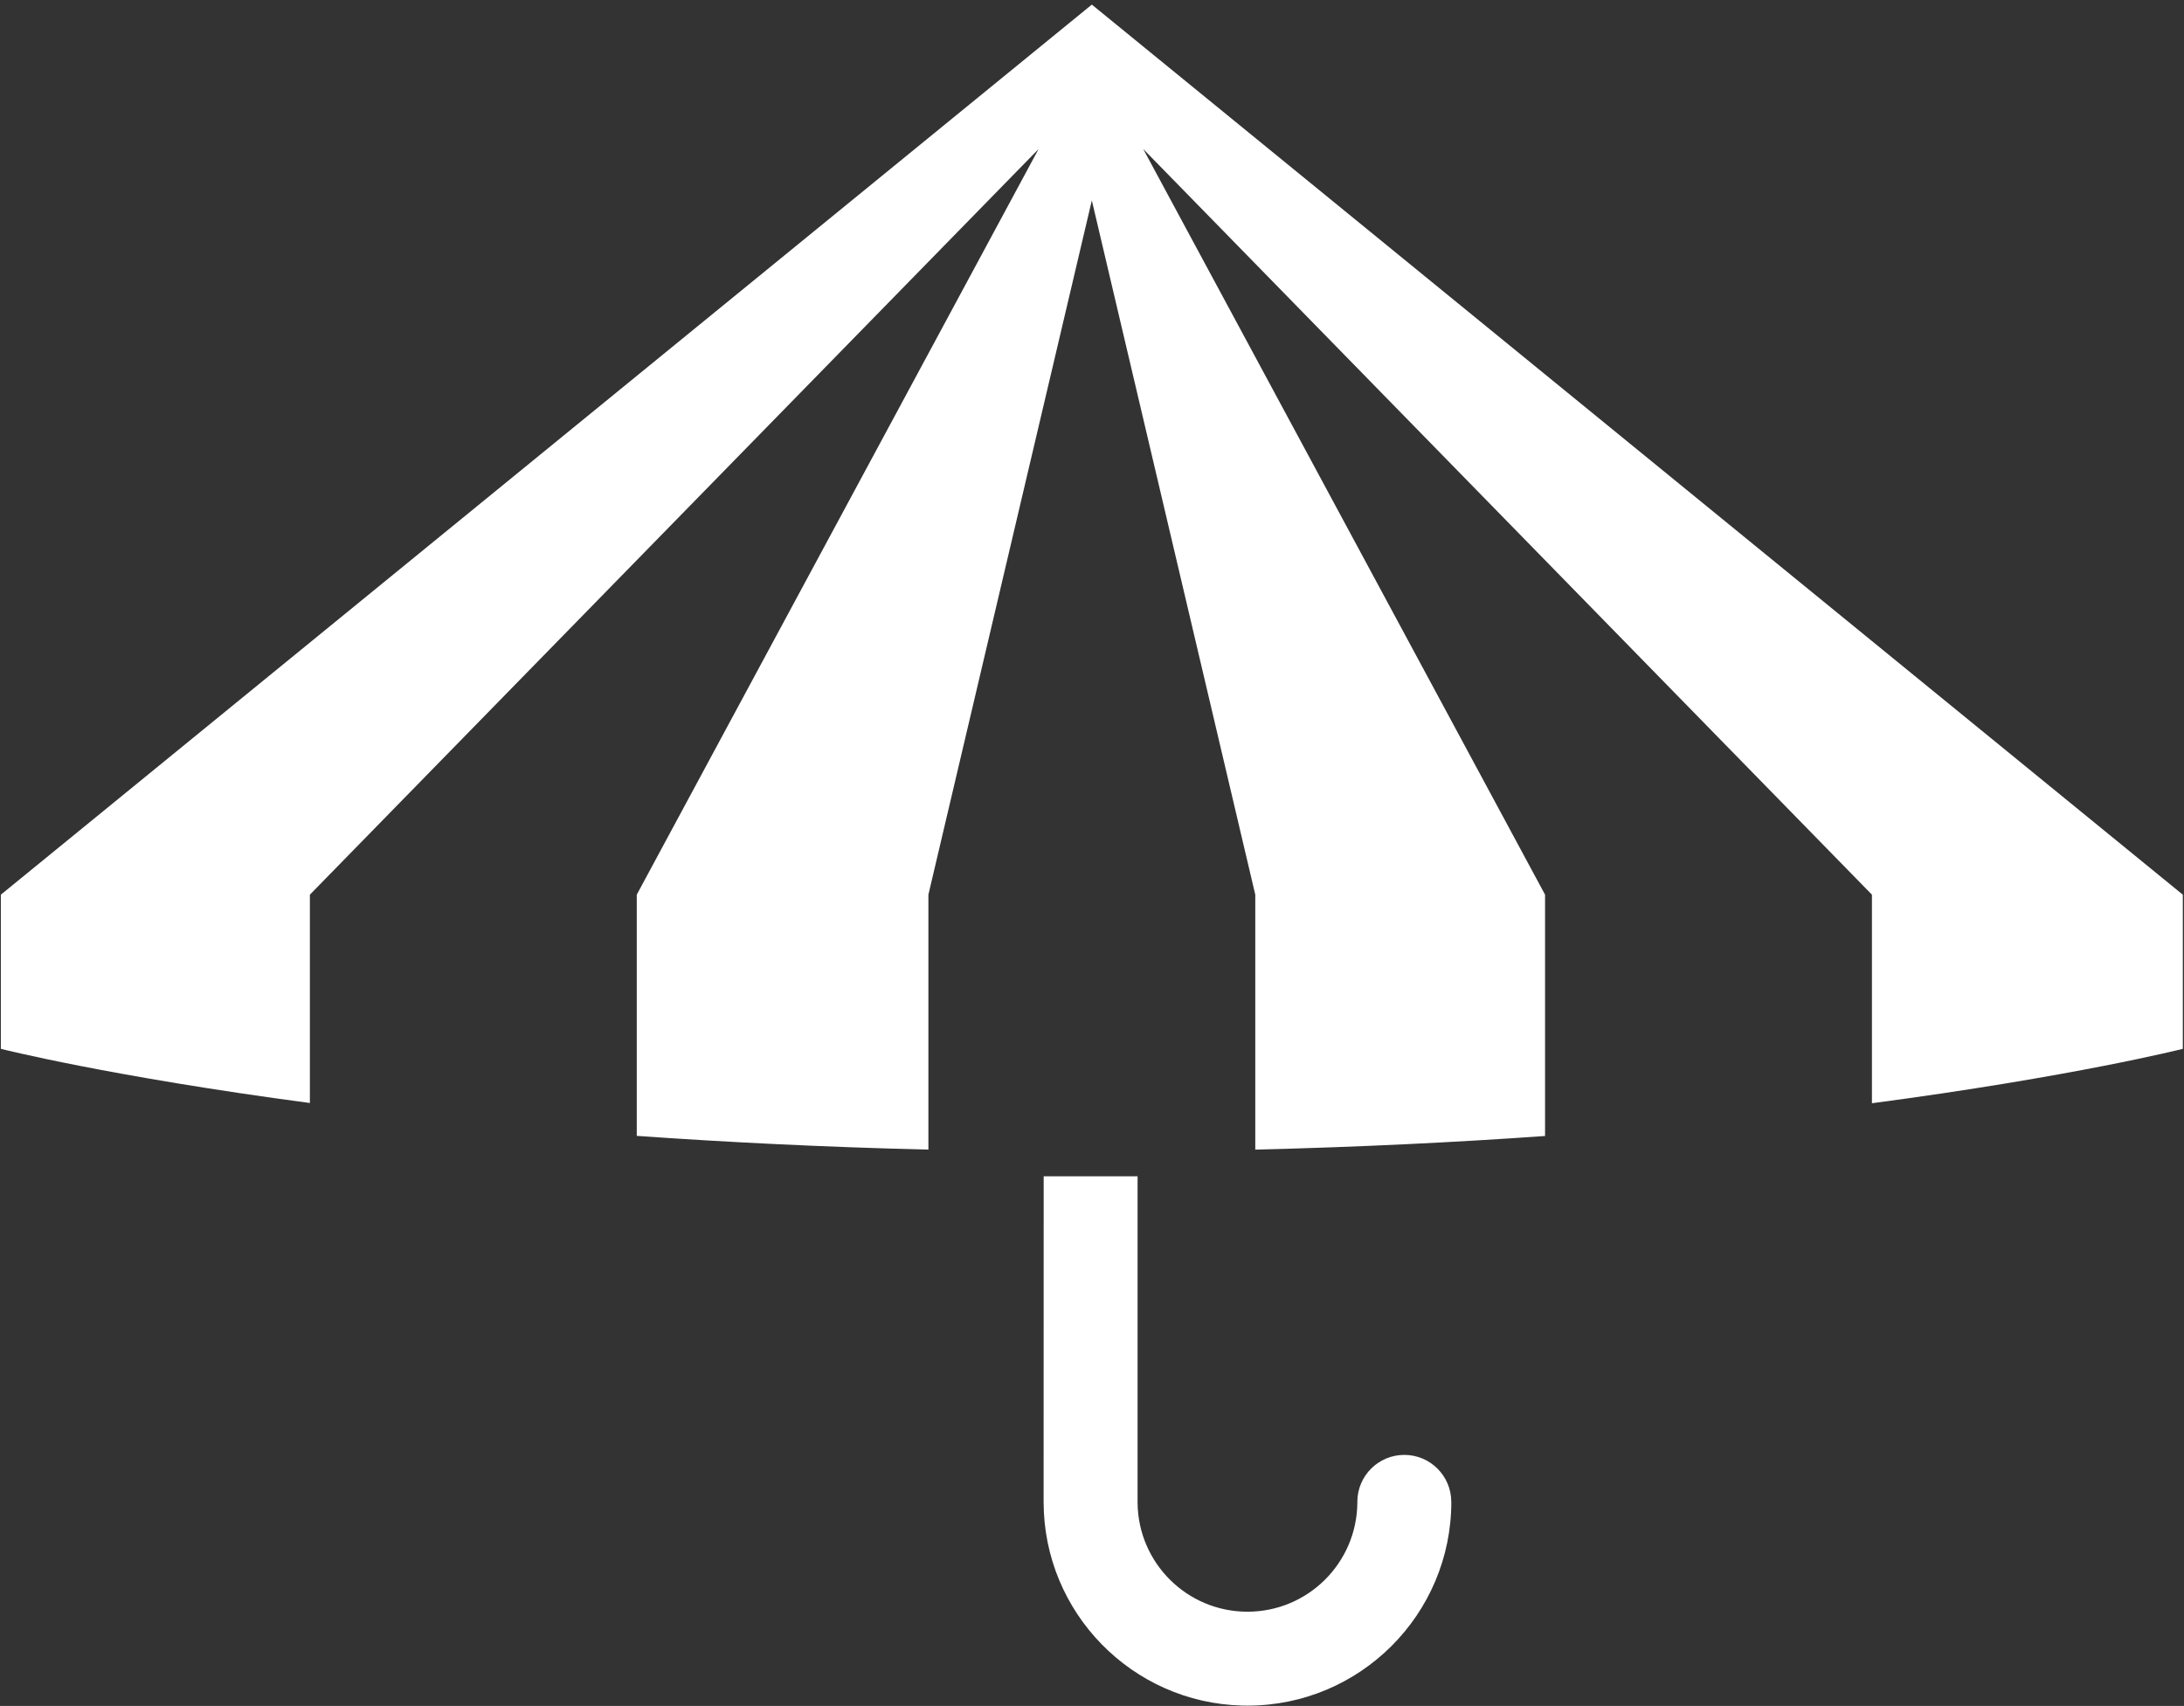 <svg width="425" height="332" viewBox="0 0 425 332" fill="none" xmlns="http://www.w3.org/2000/svg">
<rect x="0" y="0" width="425" height="332" fill="#333333" stroke="none"/>
<path d="M221.369 292.4C221.44 304.152 230.985 313.659 242.753 313.659C254.495 313.659 264.024 304.193 264.137 292.478C264.135 292.413 264.133 292.346 264.133 292.281C264.133 287.234 268.225 283.141 273.272 283.141C278.316 283.141 282.406 287.227 282.413 292.269H282.424C282.423 314.177 264.662 331.939 242.753 331.939L241.73 331.927C220.295 331.384 203.084 313.835 203.084 292.269L203.097 228.924H221.369V292.4ZM424.771 174.117V204.117C424.771 204.117 403.467 209.517 364.273 214.706V174.116L222.469 29L300.663 174.116V221.08C283.453 222.295 264.621 223.236 244.273 223.73V174.116L212.468 39L180.663 174.116V223.73C160.173 223.233 141.219 222.282 123.912 221.055V174.116L202.107 29L60.302 174.116V214.659C21.437 209.498 0.273 204.144 0.166 204.117V174.117L212.468 0.896L424.771 174.117Z" fill="white"/>
</svg>
